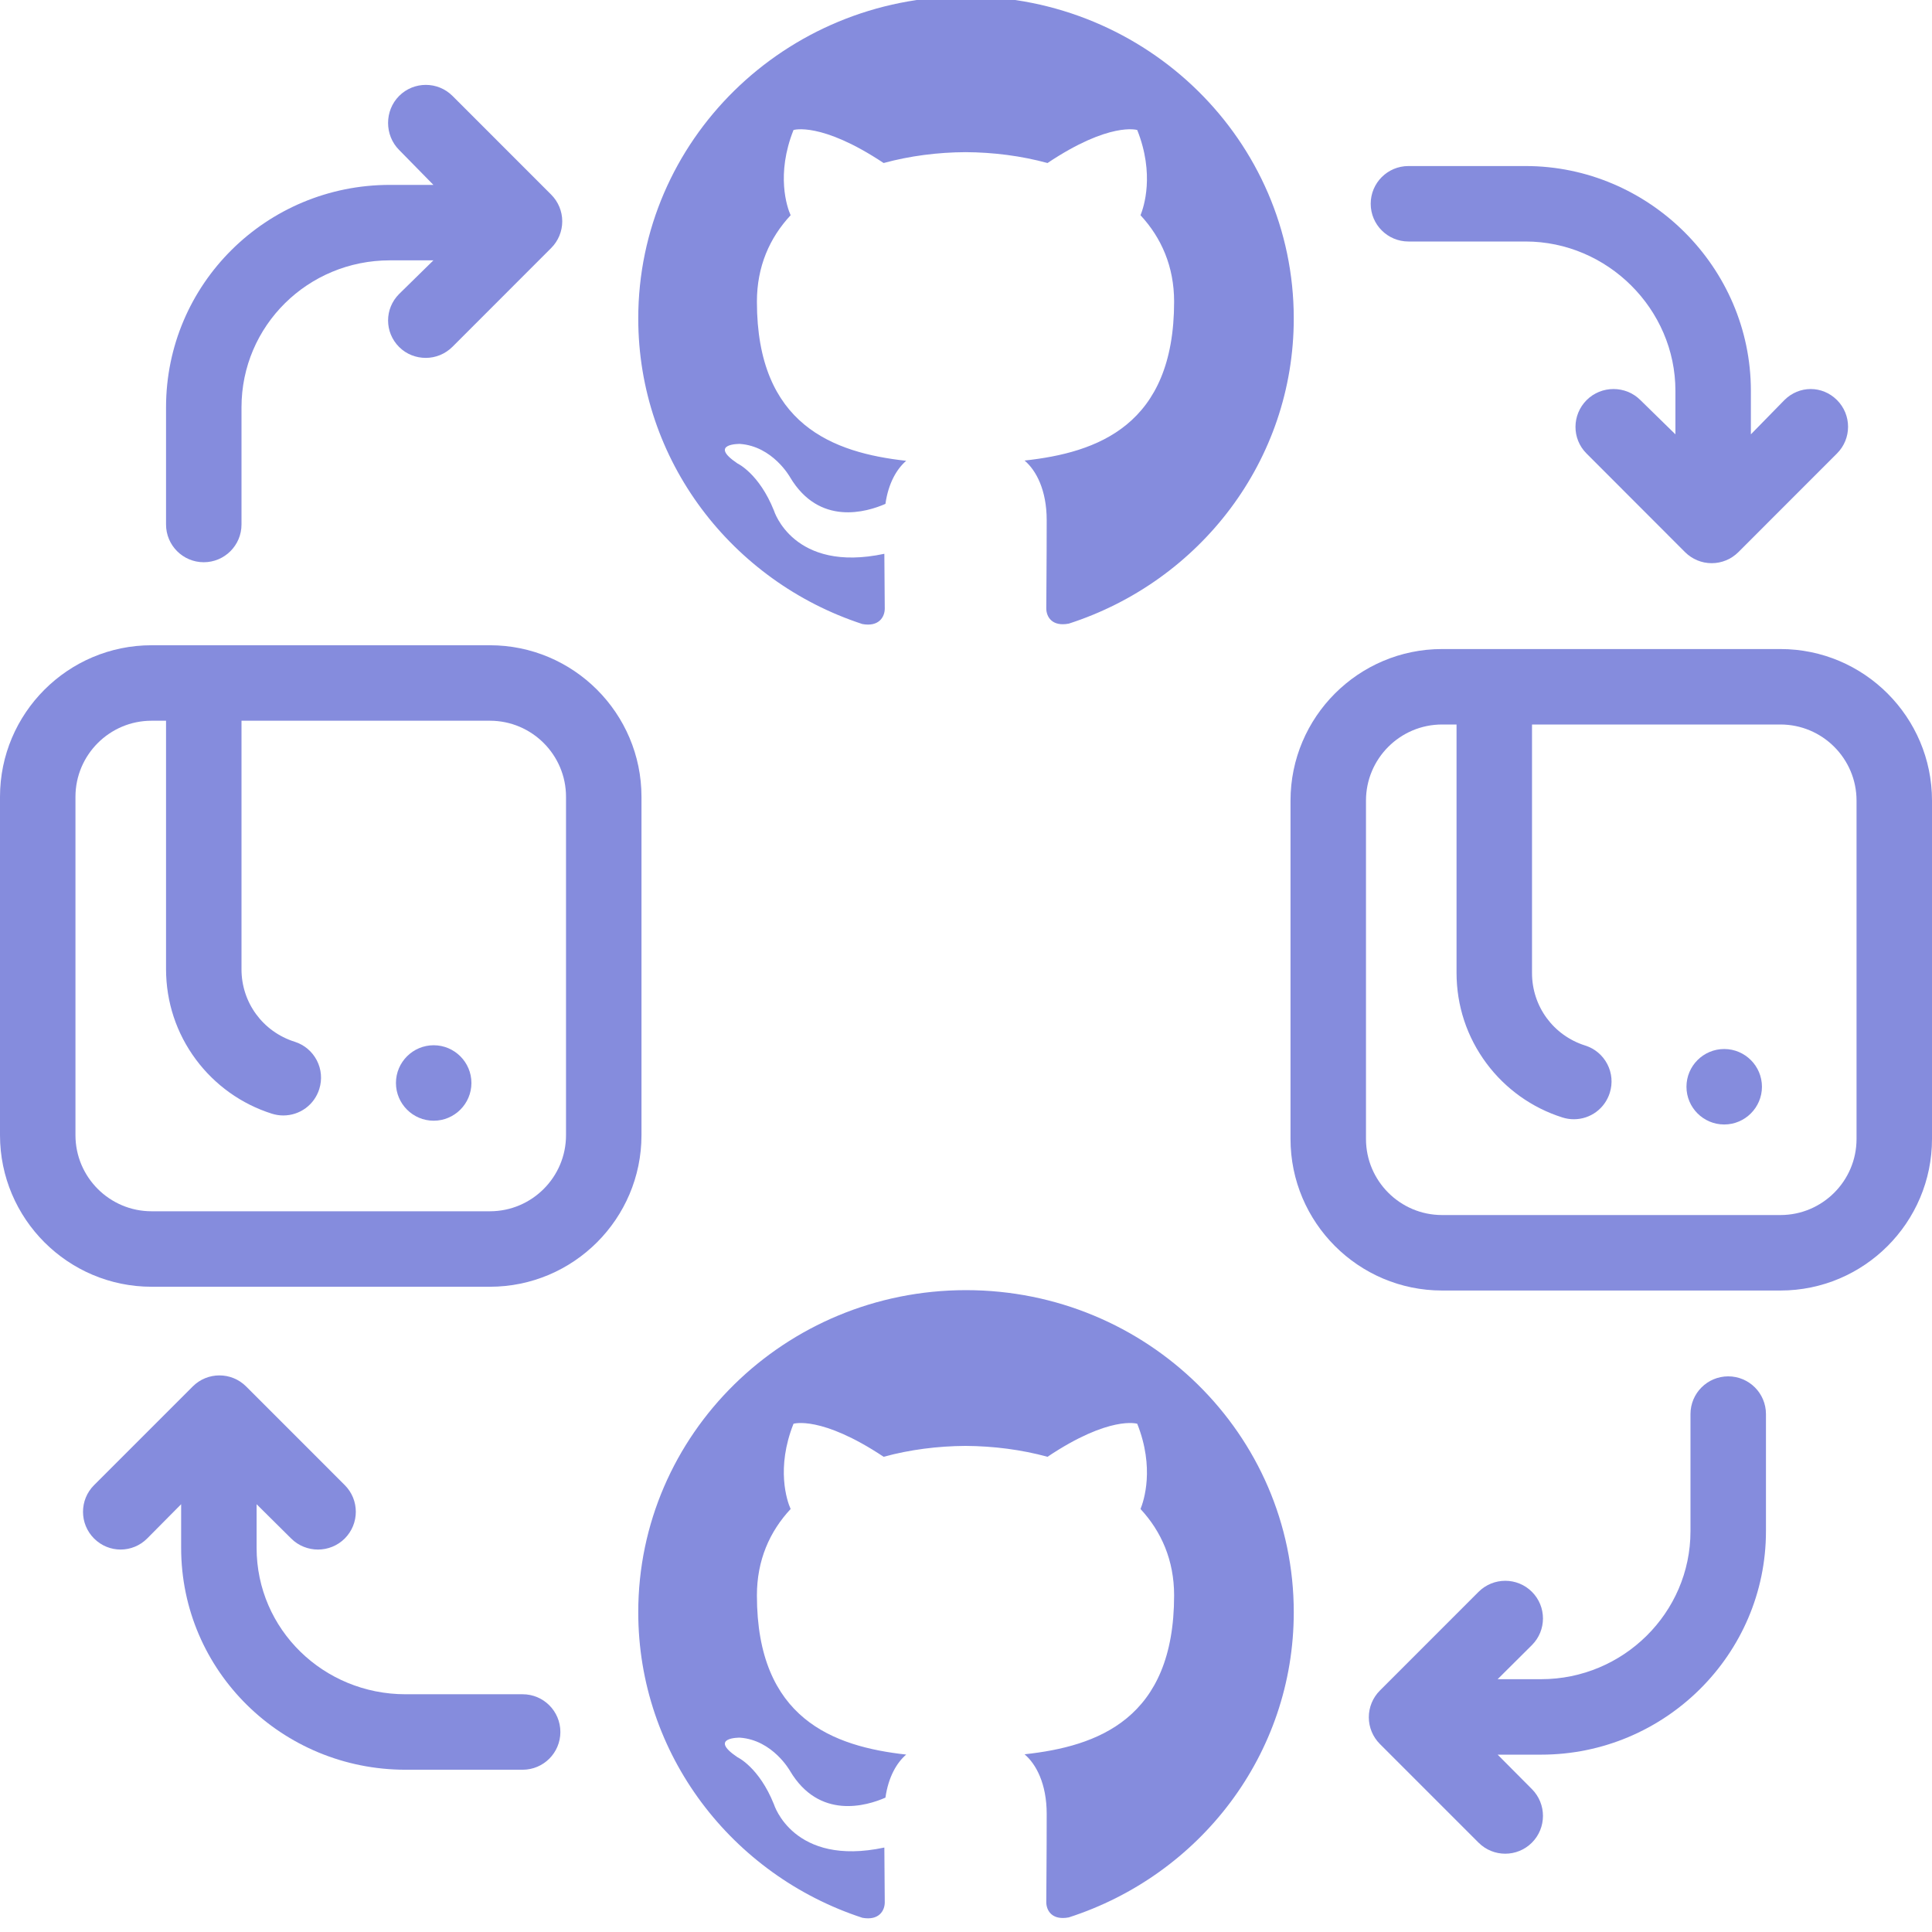 <svg xmlns="http://www.w3.org/2000/svg" width="103" height="103" fill="none" viewBox="0 0 103 103"><g clip-path="url(#clip0)"><g clip-path="url(#clip1)"><path fill="#858CDD" d="M51.501 -0.192C41.847 -0.192 34.027 7.496 34.027 16.978C34.027 24.566 39.033 31 45.975 33.269C46.848 33.431 47.169 32.899 47.169 32.443C47.169 32.035 47.154 30.955 47.147 29.524C42.286 30.559 41.261 27.22 41.261 27.22C40.466 25.238 39.317 24.708 39.317 24.708C37.735 23.644 39.44 23.666 39.44 23.666C41.194 23.785 42.116 25.435 42.116 25.435C43.674 28.06 46.206 27.302 47.205 26.863C47.362 25.752 47.812 24.997 48.312 24.567C44.431 24.138 40.353 22.661 40.353 16.082C40.353 14.209 41.03 12.677 42.151 11.475C41.954 11.041 41.365 9.296 42.304 6.931C42.304 6.931 43.767 6.471 47.109 8.691C48.507 8.31 49.992 8.12 51.477 8.112C52.962 8.12 54.448 8.31 55.846 8.691C59.166 6.471 60.629 6.931 60.629 6.931C61.568 9.296 60.978 11.041 60.804 11.475C61.917 12.677 62.595 14.209 62.595 16.082C62.595 22.679 58.51 24.13 54.622 24.553C55.234 25.068 55.802 26.121 55.802 27.73C55.802 30.027 55.78 31.874 55.78 32.432C55.78 32.882 56.086 33.419 56.981 33.247C63.972 30.993 68.974 24.554 68.974 16.978C68.974 7.496 61.15 -0.192 51.501 -0.192Z"/></g><g clip-path="url(#clip2)"><path fill="#858CDD" d="M51.501 68.781C41.847 68.781 34.027 76.469 34.027 85.952C34.027 93.539 39.033 99.974 45.975 102.242C46.848 102.404 47.169 101.873 47.169 101.417C47.169 101.009 47.154 99.929 47.147 98.497C42.286 99.533 41.261 96.194 41.261 96.194C40.466 94.212 39.317 93.682 39.317 93.682C37.735 92.618 39.44 92.639 39.44 92.639C41.194 92.759 42.116 94.409 42.116 94.409C43.674 97.034 46.206 96.275 47.205 95.837C47.362 94.726 47.812 93.97 48.312 93.541C44.431 93.111 40.353 91.635 40.353 85.056C40.353 83.182 41.03 81.65 42.151 80.449C41.954 80.015 41.365 78.269 42.304 75.904C42.304 75.904 43.767 75.444 47.109 77.665C48.507 77.283 49.992 77.094 51.477 77.085C52.962 77.094 54.448 77.283 55.846 77.665C59.166 75.444 60.629 75.904 60.629 75.904C61.568 78.269 60.978 80.015 60.804 80.449C61.917 81.65 62.595 83.182 62.595 85.056C62.595 91.652 58.51 93.104 54.622 93.526C55.234 94.042 55.802 95.094 55.802 96.704C55.802 99.001 55.78 100.848 55.78 101.405C55.78 101.855 56.086 102.392 56.981 102.221C63.972 99.967 68.974 93.528 68.974 85.952C68.974 76.469 61.15 68.781 51.501 68.781Z"/></g><path fill="#858CDD" d="M94.919 34.602H76.881C72.426 34.602 68.801 38.227 68.801 42.682V60.72C68.801 65.176 72.426 68.801 76.881 68.801H94.919C99.375 68.801 103 65.176 103 60.72V42.682C103 38.227 99.375 34.602 94.919 34.602ZM98.977 60.72H98.977C98.977 62.957 97.157 64.777 94.919 64.777H76.881C74.644 64.777 72.824 62.957 72.824 60.72V42.682C72.824 40.445 74.644 38.625 76.881 38.625H77.652V51.868C77.654 53.622 78.206 55.29 79.248 56.69C79.749 57.364 80.35 57.954 81.034 58.444C81.726 58.939 82.489 59.32 83.297 59.575C83.494 59.638 83.7 59.67 83.905 59.67C84.786 59.67 85.557 59.104 85.822 58.261C85.983 57.75 85.937 57.205 85.689 56.729C85.44 56.252 85.022 55.9 84.508 55.739C82.811 55.202 81.672 53.647 81.676 51.868V38.625H94.92C97.157 38.625 98.977 40.445 98.977 42.682V60.72Z"/><path fill="#858CDD" d="M10.863 29.974C11.974 29.974 12.875 29.073 12.875 27.962V21.718C12.875 17.358 16.423 13.88 20.783 13.88H23.106L21.279 15.672C20.493 16.458 20.493 17.714 21.279 18.5C21.672 18.892 22.187 19.08 22.701 19.08C23.216 19.08 23.731 18.879 24.124 18.487L29.385 13.223C29.763 12.846 29.975 12.333 29.975 11.799C29.975 11.266 29.763 10.754 29.385 10.376L24.124 5.114C23.338 4.329 22.065 4.329 21.279 5.114C20.493 5.9 20.493 7.209 21.279 7.995L23.106 9.857H20.783C14.204 9.857 8.852 15.139 8.852 21.718V27.962C8.852 29.073 9.752 29.974 10.863 29.974Z"/><path fill="#858CDD" d="M75.088 12.875H81.332C85.692 12.875 89.321 16.473 89.321 20.833V23.156L87.453 21.329C86.668 20.544 85.374 20.544 84.588 21.329C83.802 22.115 83.792 23.388 84.578 24.174L89.834 29.436C90.212 29.813 90.721 30.025 91.254 30.025C91.788 30.025 92.299 29.813 92.676 29.436L97.936 24.174C98.722 23.389 98.721 22.115 97.936 21.329C97.15 20.544 95.917 20.544 95.131 21.329L93.344 23.156V20.833C93.344 14.254 87.911 8.852 81.332 8.852H75.088C73.977 8.852 73.076 9.752 73.076 10.863C73.076 11.974 73.977 12.875 75.088 12.875Z"/><path fill="#858CDD" d="M92.136 73.377C91.025 73.377 90.124 74.278 90.124 75.389V81.633C90.124 85.993 86.527 89.522 82.166 89.522H79.843L81.671 87.704C82.456 86.919 82.456 85.649 81.671 84.864C80.885 84.079 79.612 84.081 78.825 84.866L73.564 90.129C73.187 90.506 72.975 91.018 72.975 91.552C72.975 92.085 73.187 92.597 73.564 92.975L78.825 98.236C79.218 98.629 79.733 98.826 80.248 98.826C80.763 98.826 81.277 98.629 81.67 98.237C82.456 97.451 82.456 96.168 81.67 95.382L79.843 93.545H82.166C88.745 93.545 94.148 88.212 94.148 81.633V75.389C94.148 74.278 93.247 73.377 92.136 73.377Z"/><path fill="#858CDD" d="M27.863 90.325H21.619C17.259 90.325 13.68 86.878 13.68 82.517V80.194L15.523 82.022C15.915 82.414 16.438 82.611 16.953 82.611C17.468 82.611 17.986 82.414 18.379 82.022C19.165 81.236 19.167 79.962 18.381 79.176L13.121 73.915C12.335 73.13 11.062 73.13 10.276 73.915L5.015 79.176C4.229 79.962 4.229 81.236 5.015 82.022C5.801 82.807 7.059 82.807 7.845 82.022L9.657 80.194V82.517C9.657 89.096 15.04 94.349 21.619 94.349H27.863C28.974 94.349 29.875 93.448 29.875 92.337C29.875 91.226 28.974 90.325 27.863 90.325Z"/><path fill="#858CDD" d="M26.119 34.4H8.08C3.625 34.4 0 38.025 0 42.481V60.519C0 64.975 3.625 68.6 8.08 68.6H26.119C30.574 68.6 34.199 64.975 34.199 60.519V42.481C34.199 38.025 30.574 34.4 26.119 34.4ZM30.176 60.519H30.176C30.176 62.756 28.356 64.576 26.119 64.576H8.08C5.843 64.576 4.023 62.756 4.023 60.519V42.481C4.023 40.244 5.843 38.424 8.08 38.424H8.852V51.667C8.854 53.421 9.405 55.089 10.447 56.489C10.948 57.163 11.549 57.752 12.233 58.243C12.925 58.738 13.688 59.119 14.496 59.374C14.694 59.436 14.899 59.468 15.102 59.468C15.985 59.468 16.756 58.903 17.021 58.062C17.182 57.549 17.136 57.004 16.889 56.528C16.639 56.051 16.221 55.699 15.708 55.538C14.01 55 12.871 53.446 12.875 51.667V38.424H26.119C28.356 38.424 30.176 40.244 30.176 42.481V60.519Z"/><path fill="#858CDD" d="M23.121 55.725C22.011 55.725 21.109 56.628 21.109 57.736C21.109 58.845 22.011 59.748 23.121 59.748C24.23 59.748 25.133 58.845 25.133 57.736C25.133 56.628 24.229 55.725 23.121 55.725Z"/><path fill="#858CDD" d="M91.922 55.926C90.811 55.926 89.91 56.829 89.91 57.938C89.91 59.046 90.811 59.949 91.922 59.949C93.03 59.949 93.934 59.046 93.934 57.938C93.934 56.829 93.03 55.926 91.922 55.926Z"/></g><defs><clipPath id="clip0"><rect width="103" height="103" fill="#fff"/></clipPath><clipPath id="clip1"><rect width="34.946" height="34.946" fill="#fff" transform="translate(34.027 -0.92)"/></clipPath><clipPath id="clip2"><rect width="34.946" height="34.946" fill="#fff" transform="translate(34.027 68.054)"/></clipPath></defs></svg>